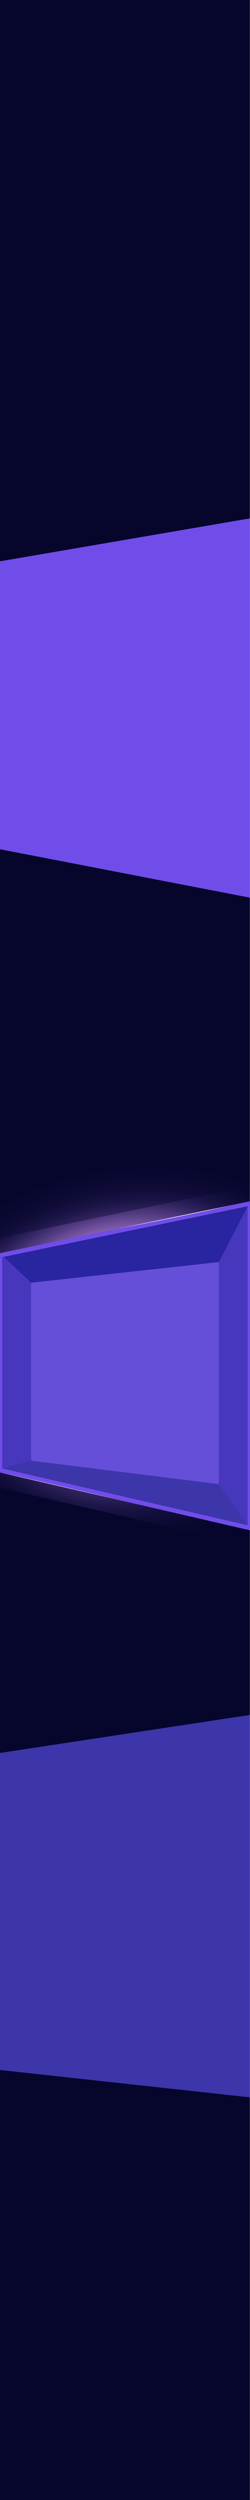 <svg xmlns="http://www.w3.org/2000/svg" xmlns:xlink="http://www.w3.org/1999/xlink" viewBox="0 0 1159.85 11583.84"><defs><style>.cls-1{fill:#06062d;}.cls-2{fill:url(#radial-gradient);}.cls-3{fill:#704de8;}.cls-10,.cls-3,.cls-4,.cls-5,.cls-6,.cls-7,.cls-8,.cls-9{fill-rule:evenodd;}.cls-4{fill:url(#radial-gradient-2);}.cls-5{fill:#3d35aa;}.cls-6{fill:#4737bc;}.cls-7{fill:#654ed8;}.cls-8{fill:#2924a0;}.cls-9{fill:url(#radial-gradient-3);}.cls-10{fill:url(#radial-gradient-4);}</style><radialGradient id="radial-gradient" cx="578.56" cy="6269.61" r="1721.07" gradientTransform="matrix(0.6, -0.07, 0.01, 0.45, 154.09, 3397.95)" gradientUnits="userSpaceOnUse"><stop offset="0.34" stop-color="#f8e8f0"/><stop offset="0.38" stop-color="#f8d6ef" stop-opacity="0.97"/><stop offset="0.45" stop-color="#f8b2ec" stop-opacity="0.91"/><stop offset="0.49" stop-color="#eba8ec" stop-opacity="0.78"/><stop offset="0.56" stop-color="#d699ed" stop-opacity="0.58"/><stop offset="0.64" stop-color="#c48bee" stop-opacity="0.4"/><stop offset="0.71" stop-color="#b680ee" stop-opacity="0.26"/><stop offset="0.78" stop-color="#aa78ef" stop-opacity="0.14"/><stop offset="0.85" stop-color="#a272ef" stop-opacity="0.06"/><stop offset="0.93" stop-color="#9e6eef" stop-opacity="0.02"/><stop offset="1" stop-color="#9c6def" stop-opacity="0"/></radialGradient><radialGradient id="radial-gradient-2" cx="562.44" cy="6302.25" r="1555.04" gradientTransform="matrix(0.6, -0.05, 0.02, 0.58, 114.76, 2649.03)" xlink:href="#radial-gradient"/><radialGradient id="radial-gradient-3" cx="30.07" cy="6925.67" r="862.16" gradientTransform="translate(230.31) scale(0.6 1)" xlink:href="#radial-gradient"/><radialGradient id="radial-gradient-4" cx="936.38" cy="5611.87" r="818.2" gradientTransform="translate(230.31) scale(0.6 1)" xlink:href="#radial-gradient"/></defs><g id="Layer_2" data-name="Layer 2"><g id="Layer_1-2" data-name="Layer 1"><rect class="cls-1" width="1159.26" height="11583.84"/><rect class="cls-2" y="5264.71" width="1159.26" height="1830.97"/><polygon class="cls-3" points="1159.26 4159.29 1159.26 2401.96 0 2600.85 0 3934.96 1159.26 4159.29"/><polygon class="cls-4" points="0 5735.89 0 6893.18 1159.26 7161.34 1159.26 5495.47 0 5735.89"/><polygon class="cls-5" points="1159.26 7090.37 1159.26 5566.27 0 5806.48 0 6822.45 1159.26 7090.37"/><polygon class="cls-6" points="0 5806.48 144.12 5943.39 144.12 6768 0 6805.31 0 5806.48"/><polygon class="cls-6" points="1159.85 7082.44 1015.72 6876.89 1015.72 5847.61 1159.85 5568.45 1159.85 7082.44"/><polygon class="cls-7" points="1015.72 5847.61 144.12 5943.39 144.12 6768 1015.72 6876.89 1015.72 5847.61"/><polygon class="cls-8" points="1015.72 5847.61 1159.85 5568.45 0 5806.48 144.12 5943.39 1015.72 5847.61"/><path class="cls-3" d="M0,5806.48v1016l1159.26,267.92V5566.27ZM1149,7067.23,10.26,6804.05v-979l1138.74-236Z"/><path class="cls-9" d="M0,6822.45l684.37,158.16S109.27,6844.18,0,6822.45Z"/><path class="cls-10" d="M1095.11,5579.56,518.17,5699.11S915.89,5622.86,1095.11,5579.56Z"/><polygon class="cls-5" points="0 8122.36 0 9591.24 1159.26 9717.9 1159.26 7946.1 0 8122.36"/></g></g></svg>